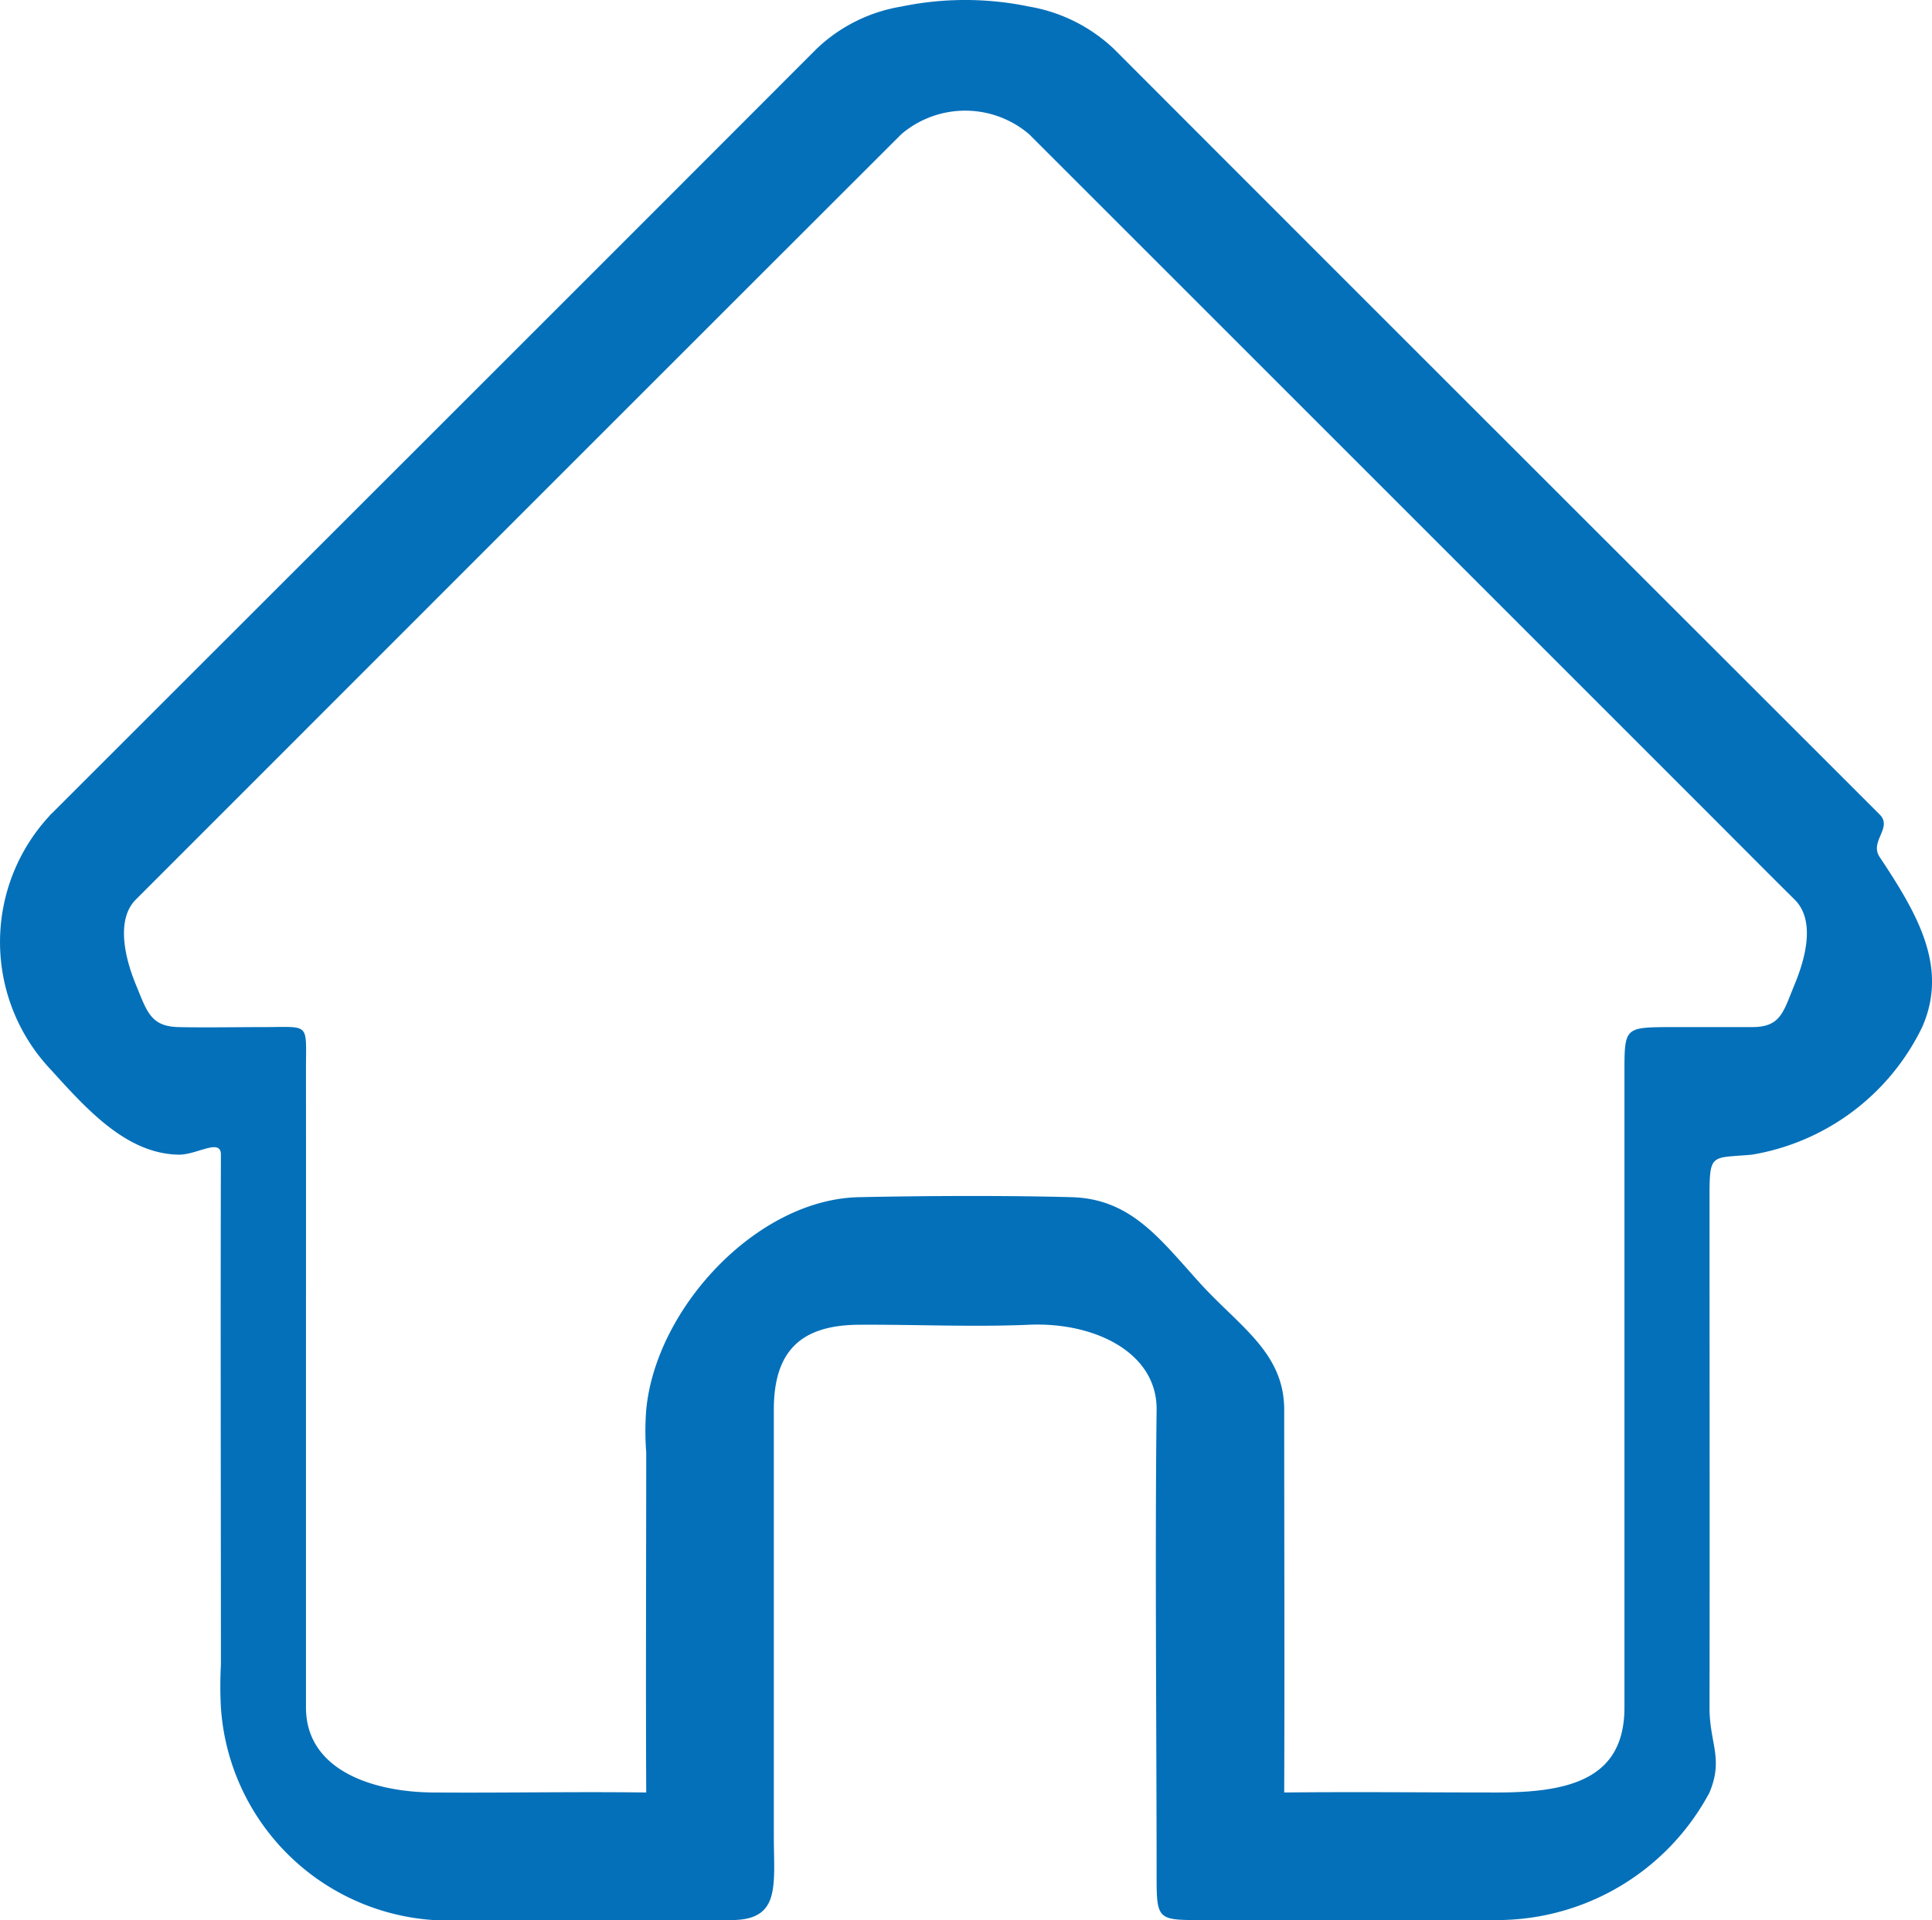 <svg xmlns="http://www.w3.org/2000/svg" width="45.425" height="45.159" viewBox="0 0 45.425 45.159">
  <g id="icon-img-04" transform="translate(0.004 -0.134)">
    <path id="Path_2266" data-name="Path 2266" d="M1488.035-106.818a3.83,3.83,0,0,1,2,1c5.867,5.877,12.128,12.129,18,18,.313.313-.245.631,0,1,.894,1.344,1.621,2.595,1,4a5.445,5.445,0,0,1-4,3c-.964.088-1-.052-1,1,0,3.99.007,8.01,0,12,0,.854.334,1.19,0,2a5.666,5.666,0,0,1-5,3c-2.4.01-4.6,0-7,0-.961,0-1-.022-1-1,0-3.4-.04-7.6,0-11,.016-1.338-1.445-2.067-3-2-1.308.057-2.69-.008-4,0-1.369.009-2,.621-2,2,0,3.4,0,6.6,0,10,0,1.183.172,2-1,2-2.326,0-4.674.009-7,0a5.368,5.368,0,0,1-5-5,9.423,9.423,0,0,1,0-1c0-3.9-.011-8.1,0-12,0-.4-.565.009-1,0-1.227-.024-2.16-1.075-3-2a4.367,4.367,0,0,1,0-6c.11-.118-.115.114,0,0,5.872-5.872,12.134-12.123,18-18a3.767,3.767,0,0,1,2-1A7.373,7.373,0,0,1,1488.035-106.818Zm-17,33c0,2.414,0,4.586,0,7,0,1.46,1.54,1.99,3,2,1.707.012,3.293-.022,5,0,.421.006,0,.393,0,0-.013-2.532,0-5.468,0-8a6.39,6.39,0,0,1,0-1c.225-2.389,2.6-4.949,5-5,1.545-.033,3.455-.042,5,0,1.388.038,2.065.964,3,2s2,1.645,2,3c0,2.812.012,6.188,0,9,0,.382-.391,0,0,0,1.648-.018,3.351,0,5,0,1.7,0,3-.31,3-2,0-4.8,0-10.2,0-15,0-.973.031-.992,1-1,.574,0,1.426,0,2,0,.678,0,.733-.354,1-1s.489-1.516,0-2c-.638-.632-1.365-1.365-2-2-5.434-5.434-10.565-10.567-16-16a2.315,2.315,0,0,0-3,0c-6.114,6.107-11.89,11.889-18,18-.469.469-.261,1.368,0,2s.344.983,1,1c.559.014,1.441,0,2,0,1.11,0,1-.123,1,1C1471.037-79.419,1471.035-76.218,1471.035-73.818Z" transform="translate(-1463.845 107.106)" fill="#0470ba"/>
  </g>
</svg>
